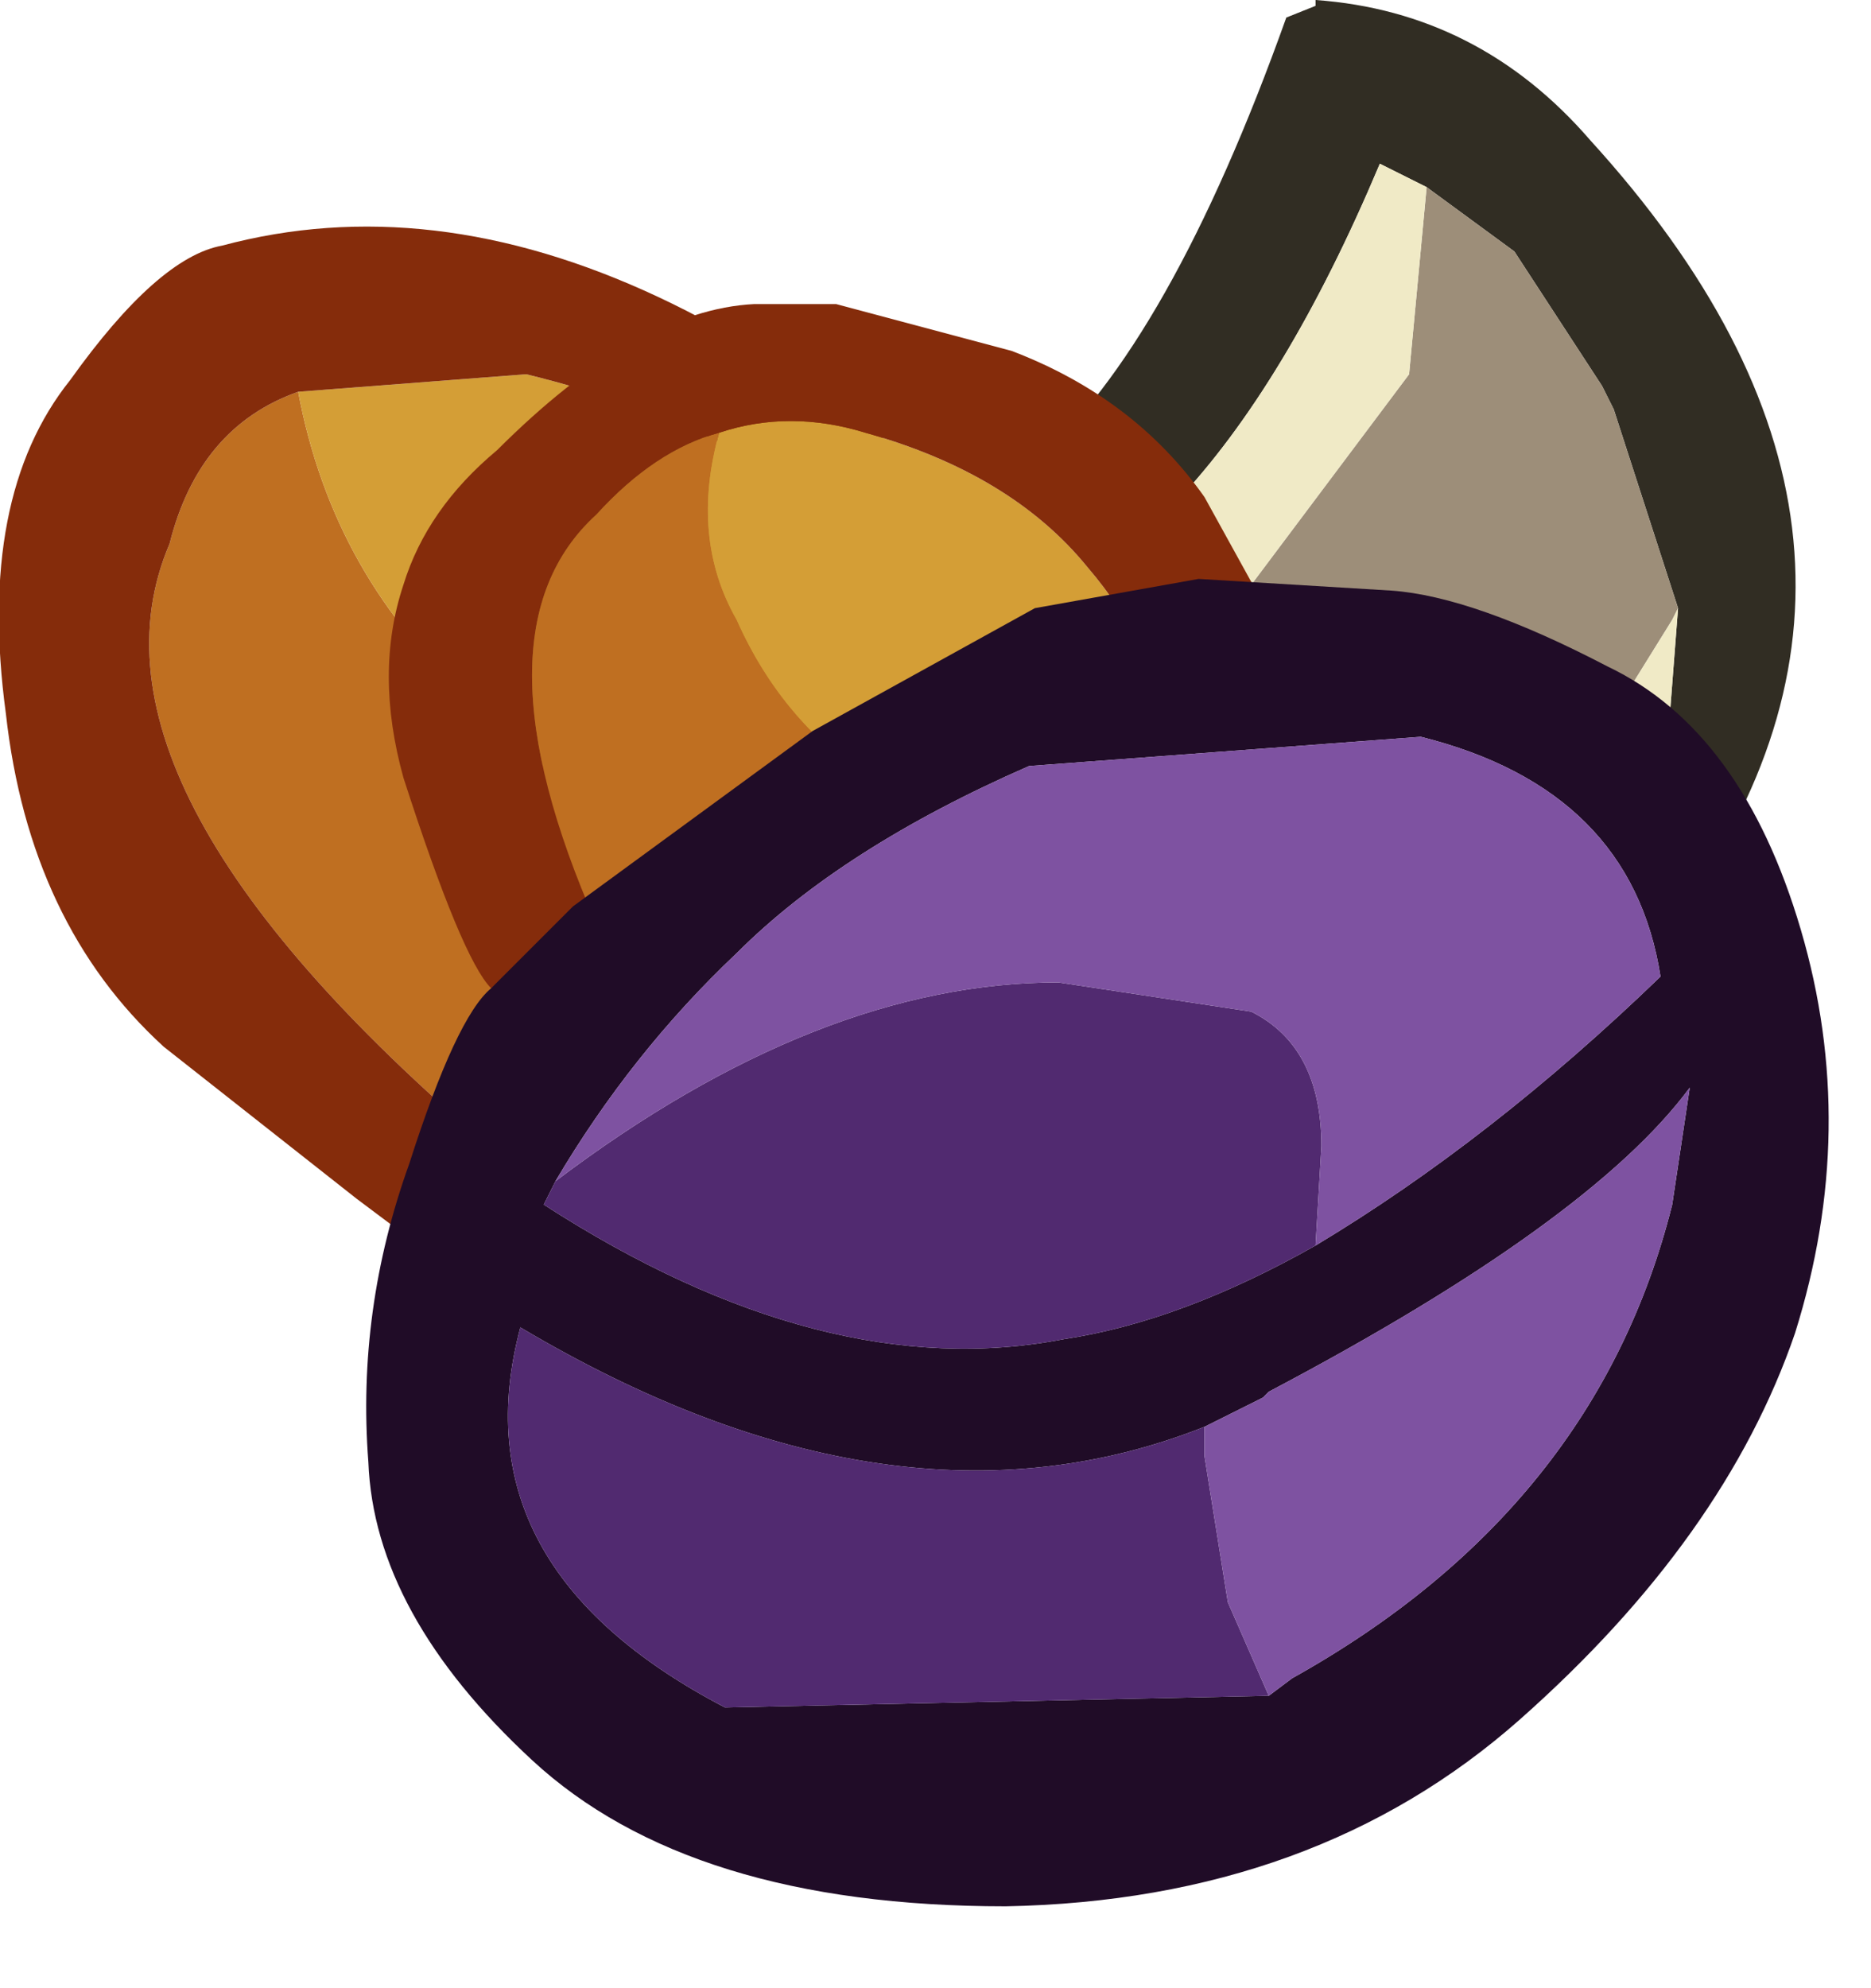 <?xml version="1.0" encoding="utf-8"?>
<svg version="1.1" id="Layer_1"
xmlns="http://www.w3.org/2000/svg"
xmlns:xlink="http://www.w3.org/1999/xlink"
xmlns:author="http://www.sothink.com"
width="16px" height="17px"
xml:space="preserve">
<g id="1426" transform="matrix(1, 0, 0, 1, 2.5, 1)">
<path style="fill:#312D23;fill-opacity:1" d="M11.75,5.5L11.85 4.2L11.3 2.5L11.2 2.3L10.45 1.15L9.7 0.6L9.3 0.4Q8.5 2.3 7.55 3.3L6.35 2.95Q7.5 1.95 8.5 -0.85L8.75 -0.95L8.75 -1Q10.15 -0.9 11.1 0.2Q14.15 3.55 11.9 6.75L11.8 6.85L11.7 6.8L11.3 6.2L11.75 5.5" />
<path style="fill:#9D8E79;fill-opacity:1" d="M9.7,0.6L10.45 1.15L11.2 2.3L11.3 2.5L11.85 4.2L11.8 4.3L10.9 5.75L10.5 5.35L9.85 4.65L9.15 4.1Q8.95 3.95 7.45 5L9.55 2.2L9.7 0.6" />
<path style="fill:#F0EAC6;fill-opacity:1" d="M9.55,2.2L7.45 5Q8.05 3.45 7.55 3.3Q8.5 2.3 9.3 0.4L9.7 0.6L9.55 2.2M11.8,4.3L11.85 4.2L11.75 5.5L11.3 6.2L10.9 5.75L11.8 4.3" />
<path style="fill:#BF6F21;fill-opacity:1" d="M1.55,5Q2.7 6.15 4 6.7Q2.55 7.8 1.8 8.9Q-1.95 5.75 -1.05 3.65Q-0.8 2.65 0.05 2.35Q0.35 3.95 1.55 5" />
<path style="fill:#D49E36;fill-opacity:1" d="M0.05,2.35L2 2.2Q3.85 2.65 5.15 3.75Q6.1 4.65 6.05 5.25L4 6.7Q2.7 6.15 1.55 5Q0.35 3.95 0.05 2.35" />
<path style="fill:#852C0B;fill-opacity:1" d="M5.15,3.75Q3.85 2.65 2 2.2L0.05 2.35Q-0.8 2.65 -1.05 3.65Q-1.95 5.75 1.8 8.9L1.15 9.7L0.55 9.25L-1.1 7.95Q-2.25 6.9 -2.45 5.1Q-2.7 3.25 -1.9 2.25Q-1.15 1.2 -0.6 1.1Q2.95 0.15 7.2 4.75L6.05 5.25Q6.1 4.65 5.15 3.75" />
<path style="fill:#BF6F21;fill-opacity:1" d="M2.6,6.9Q1.5 4.4 2.6 3.4Q3.1 2.85 3.65 2.7Q3.4 3.6 3.8 4.3Q4.2 5.2 5 5.7Q3.5 6.3 2.6 6.9" />
<path style="fill:#D49E36;fill-opacity:1" d="M5,5.7Q4.2 5.2 3.8 4.3Q3.4 3.6 3.65 2.7Q4.25 2.5 4.9 2.7Q6.15 3.05 6.8 3.85Q7.4 4.55 7.15 4.9L5 5.7" />
<path style="fill:#852C0B;fill-opacity:1" d="M2.6,3.4Q1.5 4.4 2.6 6.9Q2.3 7 1.7 7.45Q1.45 7.2 0.95 5.65Q0.7 4.75 0.95 4Q1.15 3.35 1.75 2.85Q2.95 1.65 3.95 1.6L4.65 1.6L6.15 2Q7.2 2.4 7.8 3.25L8.6 4.7L7.15 4.9Q7.4 4.55 6.8 3.85Q6.15 3.05 4.9 2.7Q4.25 2.5 3.65 2.7Q3.1 2.85 2.6 3.4" />
<path style="fill:#200C27;fill-opacity:1" d="M12.9,6.95Q13.4 8.65 12.85 10.4Q12.25 12.15 10.5 13.7Q8.75 15.25 6.1 15.3Q3.4 15.3 2.05 14.05Q0.7 12.8 0.65 11.5Q0.55 10.2 1 8.95Q1.4 7.7 1.7 7.45L2.4 6.75L4.45 5.25L6.35 4.2L7.75 3.95L9.4 4.05Q10.1 4.1 11.25 4.7Q12.4 5.25 12.9 6.95M1.95,10.35Q1.4 12.4 3.7 13.6L8.35 13.5L8.55 13.35Q11.15 11.9 11.8 9.3L11.95 8.3Q11.1 9.45 8.35 10.9L8.3 10.95L7.8 11.2Q5.15 12.25 1.95 10.35M2.15,9.3Q4.55 10.85 6.6 10.45Q7.6 10.3 8.75 9.65Q10.25 8.75 11.7 7.35Q11.45 5.75 9.65 5.3L6.3 5.55Q4.7 6.25 3.8 7.15Q2.9 8 2.25 9.1L2.15 9.3" />
<path style="fill:#512A70;fill-opacity:1" d="M8.35,13.5L3.7 13.6Q1.4 12.4 1.95 10.35Q5.15 12.25 7.8 11.2L7.8 11.45L8 12.7L8.35 13.5M8.75,9.65Q7.6 10.3 6.6 10.45Q4.55 10.85 2.15 9.3L2.25 9.1Q4.5 7.4 6.55 7.4L8.2 7.65Q8.8 7.95 8.8 8.8L8.75 9.65" />
<path style="fill:#7E52A1;fill-opacity:1" d="M8,12.7L7.8 11.45L7.8 11.2L8.3 10.95L8.35 10.9Q11.1 9.45 11.95 8.3L11.8 9.3Q11.15 11.9 8.55 13.35L8.35 13.5L8 12.7M8.8,8.8Q8.8 7.95 8.2 7.65L6.55 7.4Q4.5 7.4 2.25 9.1Q2.9 8 3.8 7.15Q4.7 6.25 6.3 5.55L9.65 5.3Q11.45 5.75 11.7 7.35Q10.25 8.75 8.75 9.65L8.8 8.8" />
</g>
</svg>
